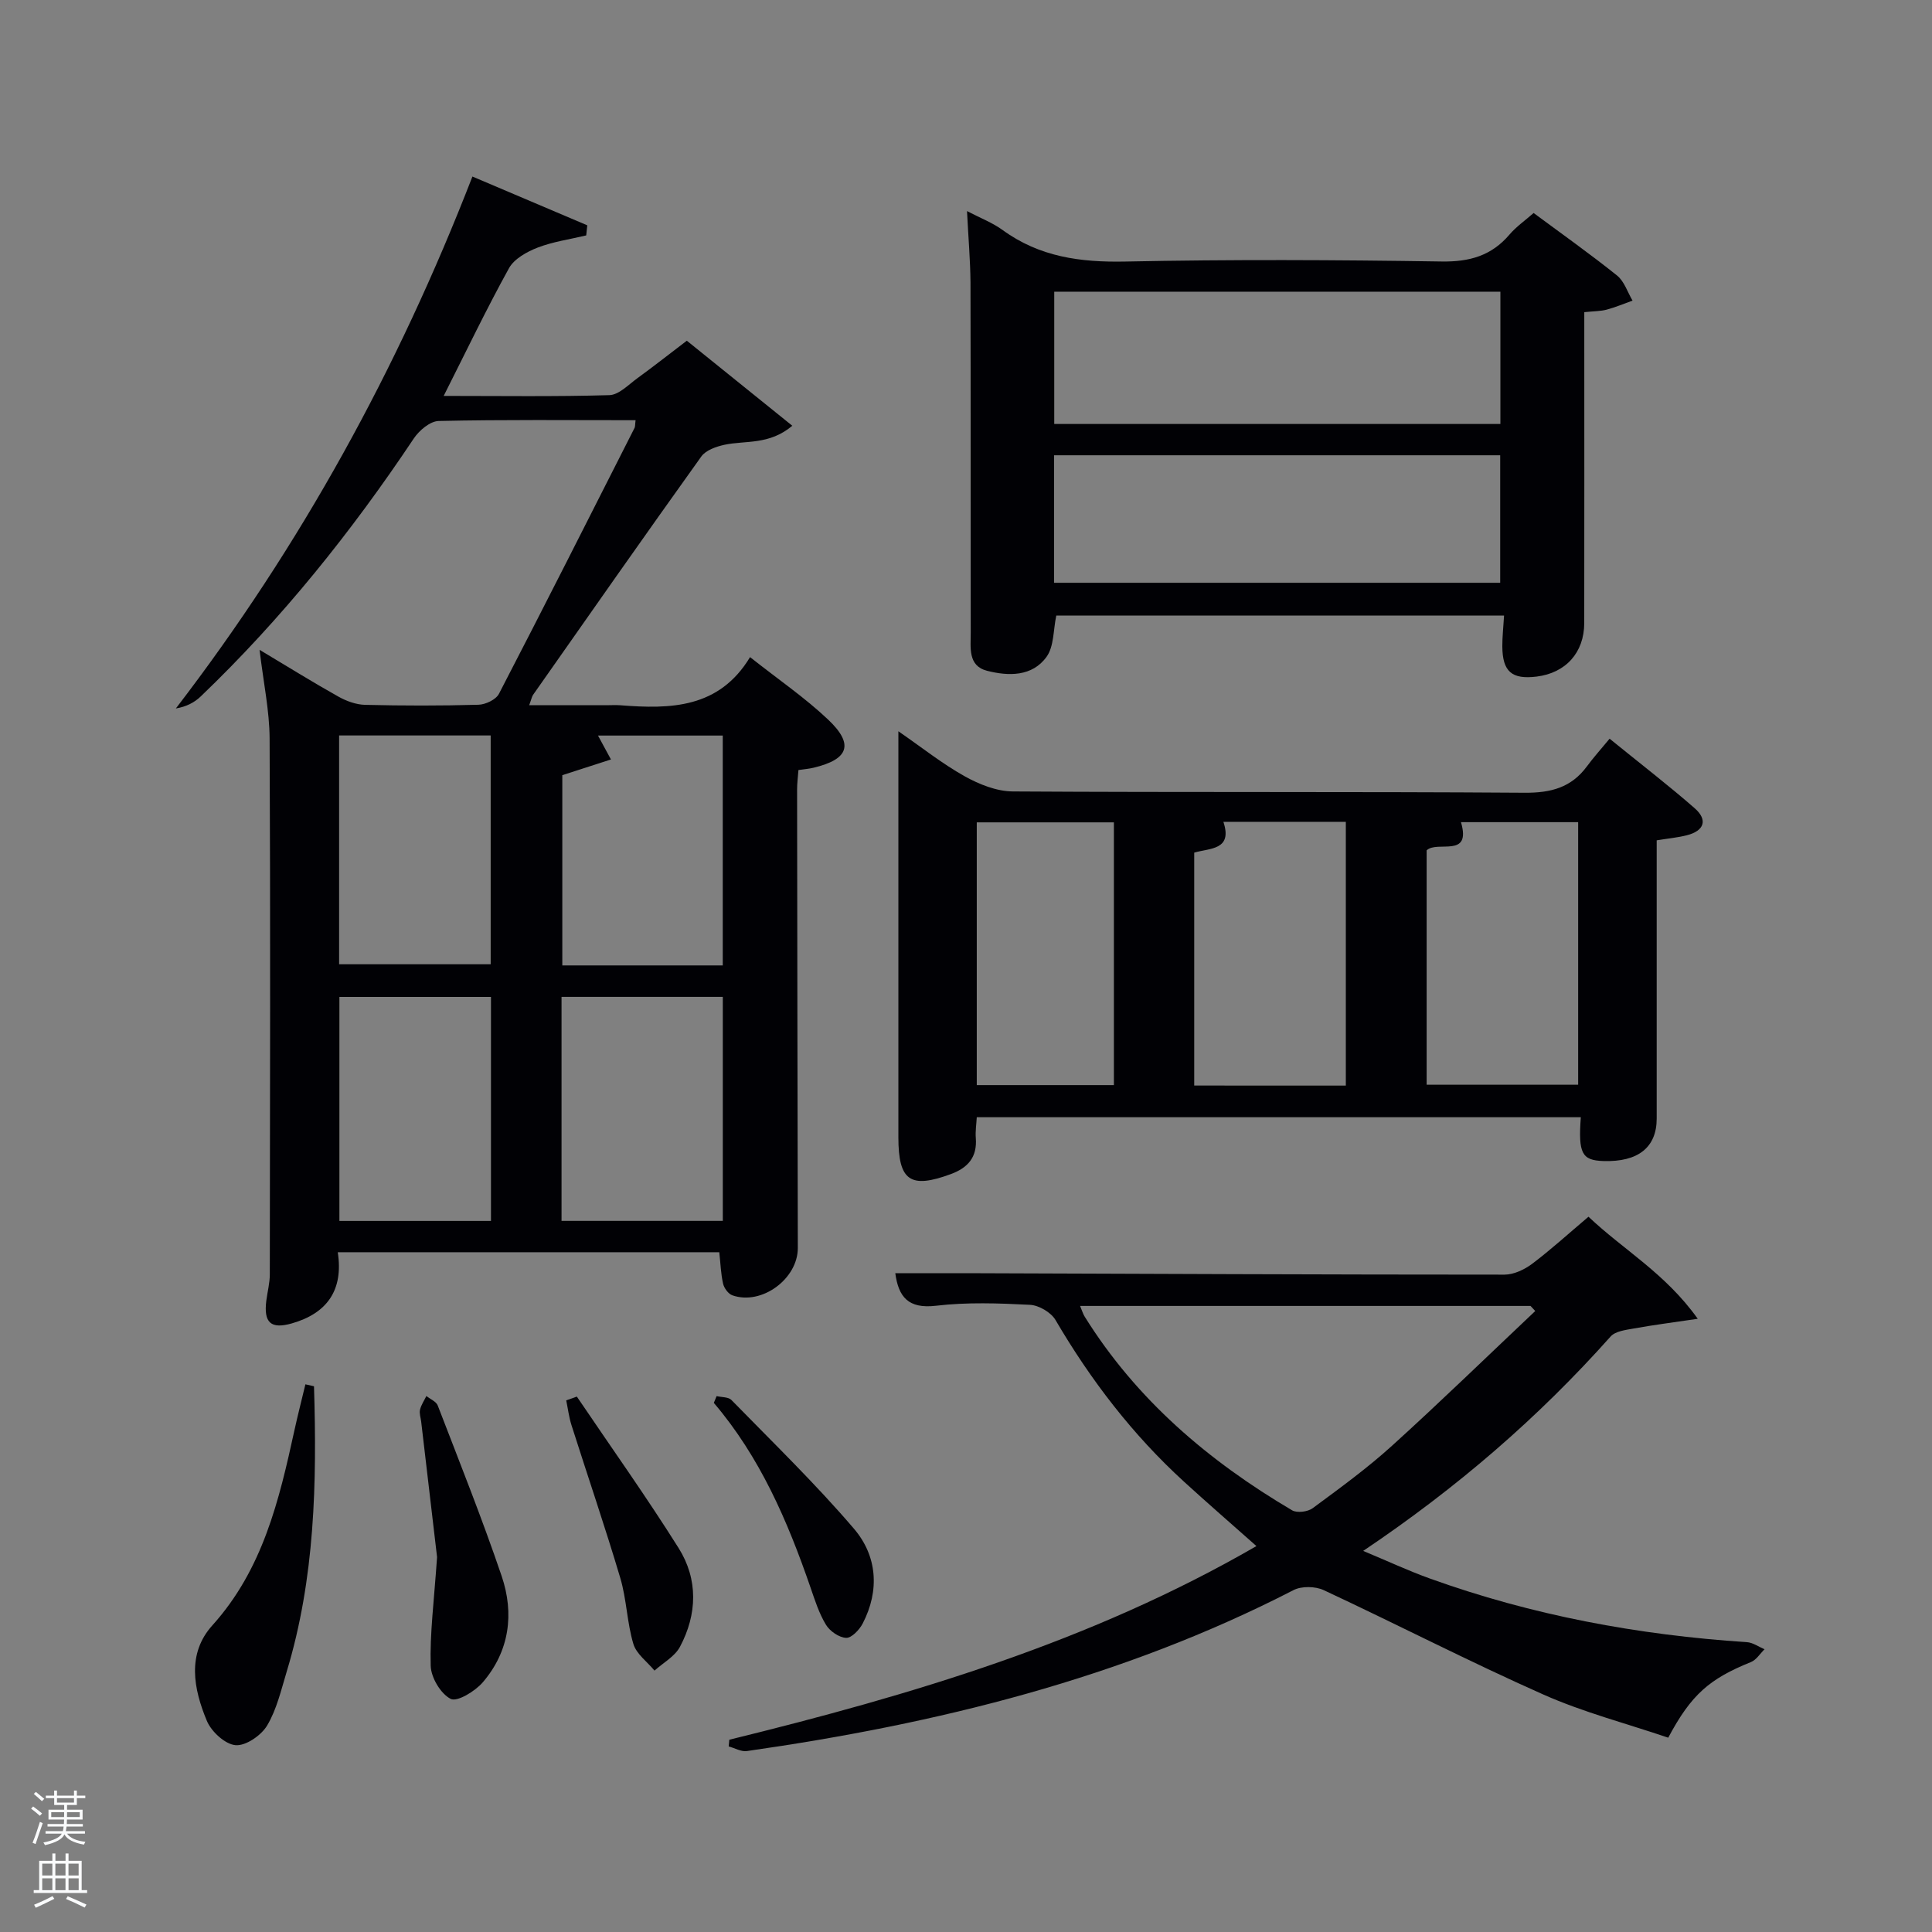 <svg enable-background="new 0 0 400 400" viewBox="0 0 400 400" xmlns="http://www.w3.org/2000/svg"><rect x="0" y="0" width="400" height="400" fill="#808080" stroke="none"/><path d="m6.44 374.46.42-.45c.65.47 1.27.95 1.85 1.44l-.45.49c-.65-.56-1.25-1.06-1.82-1.48m.93 7.33-.63-.26c.55-1.36 1.05-2.8 1.52-4.33.19.1.38.19.59.27-.46 1.29-.95 2.73-1.48 4.32m-.38-10.38.44-.42c.43.34 1.01.82 1.74 1.44l-.49.49c-.53-.51-1.09-1.01-1.69-1.51m2.5.35h1.72v-1.04h.59v1.04h3.52v-1.04h.59v1.04h1.75v.53h-1.75v1.42h-2.03v.97h3.22v2.03h-3.24c0 .35-.01.66-.03.93h3.32v.53h-3.37c-.03.27-.08.58-.15.94h3.96v.53h-3.71c.67.92 1.93 1.48 3.79 1.68-.13.24-.23.44-.29.59-2.13-.38-3.48-1.08-4.04-2.12-.43.97-1.77 1.72-4.03 2.23-.09-.19-.2-.37-.33-.55 2.1-.42 3.37-1.03 3.81-1.83h-3.36v-.53h3.58c.08-.29.13-.61.16-.94h-3.33v-.53h3.39c.02-.27.04-.58.04-.93h-3.23v-2.03h3.25v-.97h-2.07v-1.42h-1.73zm1.12 3.44v1h2.65c.01-.3.02-.44.02-.4v-.25-.35zm1.19-2h3.52v-.91h-3.52zm4.71 2h-2.63v.59c0 .15-.01.28-.01.4h2.64z" fill="#fafbfc"/><path d="m13.56 383.74h.63v1.52h2.72v6.07h1.13v.6h-11.06v-.6h1.13v-6.07h2.73v-1.52h.63v1.52h2.1v-1.52zm-2.69 8.83.38.56c-1.24.63-2.53 1.25-3.85 1.85-.1-.21-.21-.42-.34-.63 1.36-.55 2.63-1.15 3.81-1.78m-2.13-4.27h2.1v-2.45h-2.1zm0 3.04h2.1v-2.46h-2.1zm2.72-3.04h2.1v-2.45h-2.1zm0 3.04h2.1v-2.46h-2.1zm6.07 3.6c-1.41-.71-2.7-1.3-3.86-1.78l.35-.56c1.45.62 2.75 1.19 3.88 1.72zm-1.25-9.09h-2.1v2.45h2.1zm-2.09 5.49h2.1v-2.46h-2.1z" fill="#fafbfc"/><g fill="#010105"><path d="m131.59 87c-13.8 0-27.29-.14-40.77.16-1.77.04-4.03 1.95-5.14 3.61-12.89 19.31-27.33 37.33-44.11 53.41-1.31 1.26-2.99 2.14-5.16 2.5 25.85-33.68 45.95-70.28 61.4-110.13 8.14 3.46 15.96 6.78 23.78 10.1-.07.7-.15 1.39-.22 2.09-3.38.81-6.88 1.29-10.08 2.53-2.22.86-4.84 2.32-5.91 4.26-4.65 8.41-8.8 17.09-13.52 26.44 11.86 0 23.09.17 34.31-.16 1.97-.06 3.95-2.17 5.8-3.51 3.34-2.43 6.59-4.99 10.23-7.76 7.18 5.79 14.23 11.47 21.84 17.61-4.8 4.03-9.66 3.01-14.01 3.93-1.73.37-3.89 1.12-4.83 2.43-11.72 16.36-23.26 32.86-34.82 49.33-.27.39-.35.91-.82 2.17h15.91c1 0 2-.07 3 .01 10.36.81 20.39.66 26.82-9.97 5.86 4.64 11.38 8.4 16.17 12.94 5.41 5.12 4.26 8.22-3.02 9.96-.95.23-1.94.3-3.13.48-.1 1.4-.28 2.7-.28 3.99.04 31.65.08 63.3.15 94.96.01 6.38-7.46 11.92-13.53 9.81-.85-.29-1.73-1.48-1.94-2.41-.47-2.05-.53-4.19-.79-6.52-26.03 0-52.27 0-78.99 0 1.22 7.87-2.24 12.65-9.49 14.73-4.38 1.25-5.88-.15-5.3-4.72.23-1.81.72-3.62.72-5.43.05-36.98.14-73.97-.04-110.95-.03-5.76-1.27-11.51-2.08-18.35 5.93 3.55 11.05 6.73 16.31 9.68 1.66.93 3.67 1.67 5.53 1.71 7.83.19 15.66.2 23.48-.02 1.47-.04 3.62-1.06 4.24-2.26 9.49-18.3 18.77-36.7 28.09-55.08.13-.28.08-.63.2-1.57zm18.06 165.77c0-15.77 0-31.14 0-46.38-11.4 0-22.44 0-33.39 0v46.38zm-.01-52.89c0-16.2 0-31.92 0-47.59-8.76 0-17.15 0-25.83 0 .87 1.6 1.55 2.87 2.68 4.95-3.67 1.19-6.98 2.26-10.07 3.25v39.39zm-79.43-.24h31.38c0-16.07 0-31.77 0-47.37-10.66 0-20.92 0-31.38 0zm31.44 53.14c0-15.78 0-31.14 0-46.38-10.73 0-21.11 0-31.38 0v46.38z"/><path d="m343 173.98v35.14c0 7.5.01 14.99 0 22.49-.01 5.95-3.85 9-11.03 8.77-4.46-.14-5.23-1.57-4.68-9.07-41.57 0-83.13 0-125.06 0-.08 1.45-.31 2.89-.2 4.31.31 3.94-1.61 6.15-5.16 7.46-8.4 3.1-10.87 1.42-10.87-7.62-.01-27.64 0-55.29 0-84.06 4.88 3.37 9.08 6.72 13.71 9.31 3.01 1.68 6.63 3.13 9.99 3.15 35.31.22 70.63.02 105.94.27 5.44.04 9.67-1.06 12.92-5.47 1.38-1.87 2.95-3.61 4.69-5.72 6.36 5.17 12.14 9.61 17.61 14.39 2.78 2.43 1.99 4.69-1.64 5.61-1.91.48-3.9.66-6.22 1.04zm-64.36 50.78c0-18.41 0-36.46 0-54.61-8.65 0-16.94 0-25.35 0 1.97 5.91-2.85 5.42-6.04 6.38v48.22c10.5.01 20.76.01 31.39.01zm23.84-54.54c2.22 7.59-4.92 3.71-7.11 5.84v48.52h31.37c0-18.32 0-36.23 0-54.36-8.2 0-16.13 0-24.26 0zm-100.25 54.44h28.39c0-18.38 0-36.42 0-54.4-9.64 0-18.9 0-28.39 0z"/><path d="m151 360.19c37.75-9.27 74.85-20.26 109.13-40.09-5.34-4.74-10.22-8.97-14.98-13.32-10.66-9.74-19.33-21.04-26.62-33.49-.93-1.58-3.43-3.04-5.27-3.14-6.48-.33-13.05-.57-19.47.19-5.76.68-7.77-1.84-8.43-6.74 4.88 0 9.77-.01 14.66 0 37.16.13 74.31.3 111.47.3 1.92 0 4.12-1.04 5.71-2.23 3.95-2.98 7.62-6.33 11.68-9.76 7.22 6.86 15.89 11.68 22.62 21.13-5.32.79-9.29 1.29-13.23 2.01-1.68.3-3.83.55-4.82 1.67-14.92 16.74-31.74 31.29-51.22 44.38 5.03 2.09 9.3 4.09 13.71 5.68 21.25 7.66 43.22 11.74 65.73 13.21 1.25.08 2.44.96 3.66 1.47-.93.91-1.7 2.2-2.81 2.65-8.62 3.48-12.38 6.74-17.13 15.66-8.55-2.91-17.54-5.24-25.91-8.96-15.31-6.8-30.23-14.5-45.42-21.59-1.74-.81-4.58-.87-6.26 0-35.61 18.33-73.84 27.7-113.17 33.32-1.18.17-2.5-.62-3.76-.96.04-.47.09-.93.13-1.39zm166.86-88.76c-.33-.35-.65-.7-.98-1.05-30.98 0-61.97 0-93.26 0 .43 1.02.61 1.67.95 2.21 10.72 17.21 25.68 29.92 42.94 40.1 1.02.6 3.24.32 4.26-.43 5.61-4.14 11.29-8.27 16.45-12.95 10.05-9.11 19.78-18.57 29.64-27.88z"/><path d="m200.21 43.7c2.76 1.45 5.28 2.4 7.39 3.94 7.64 5.56 16.12 6.7 25.4 6.51 21.82-.45 43.66-.35 65.48-.01 5.78.09 10.3-1.19 14.04-5.57 1.38-1.62 3.19-2.88 5-4.47 5.88 4.36 11.72 8.49 17.28 12.95 1.49 1.2 2.16 3.43 3.2 5.19-1.78.64-3.54 1.38-5.36 1.87-1.25.33-2.6.31-4.63.52v5.39c0 19.66.02 39.32-.01 58.98-.01 6.13-3.85 10.34-9.86 11.08-5.14.63-7.07-1.03-7.1-6.26-.01-1.98.22-3.95.36-6.37-31.03 0-62.02 0-92.71 0-.63 2.98-.46 6.37-2 8.52-2.97 4.14-7.89 4.04-12.33 2.91-4.03-1.03-3.37-4.86-3.38-7.94-.04-24.16.01-48.32-.05-72.48-.04-4.64-.45-9.26-.72-14.76zm110.43 44.08c0-9.45 0-18.49 0-27.39-31.06 0-61.76 0-92.37 0v27.39zm-92.41 32.88h92.37c0-9.06 0-17.78 0-26.4-30.98 0-61.56 0-92.37 0z"/><path d="m65.01 287.01c.61 19.93.21 39.77-5.66 59.11-1.15 3.79-2.06 7.81-4.05 11.14-1.23 2.05-4.42 4.24-6.53 4.06-2.16-.18-5.01-2.8-5.94-5.03-2.76-6.61-4.17-13.9 1.14-19.78 10.43-11.57 13.81-25.85 16.98-40.34.7-3.2 1.52-6.38 2.28-9.56.57.13 1.17.26 1.78.4z"/><path d="m90.49 322.38c-.9-7.67-2.1-17.86-3.29-28.05-.1-.82-.42-1.7-.24-2.46.23-.99.86-1.9 1.32-2.84.8.65 2.03 1.13 2.35 1.97 4.52 11.73 9.19 23.41 13.23 35.3 2.65 7.8 1.62 15.57-3.91 22.01-1.59 1.85-5.29 4.1-6.63 3.43-2.08-1.05-4.09-4.43-4.15-6.88-.19-6.6.68-13.23 1.32-22.48z"/><path d="m119.43 289.15c7.05 10.43 14.37 20.7 21.07 31.36 4.07 6.48 3.87 13.71.27 20.46-1.07 2-3.47 3.29-5.26 4.91-1.51-1.83-3.76-3.44-4.38-5.53-1.32-4.41-1.39-9.2-2.7-13.62-3.16-10.63-6.76-21.13-10.12-31.7-.52-1.65-.73-3.4-1.08-5.1.72-.27 1.46-.53 2.2-.78z"/><path d="m148.37 289.05c1.04.25 2.43.16 3.06.8 8.57 8.78 17.41 17.34 25.37 26.65 4.81 5.63 5.37 12.76 1.81 19.63-.68 1.31-2.31 3.02-3.42 2.97-1.47-.06-3.38-1.38-4.19-2.72-1.44-2.37-2.3-5.12-3.22-7.78-4.73-13.72-10.43-26.93-19.99-38.15.19-.46.39-.93.58-1.4z"/></g></svg>